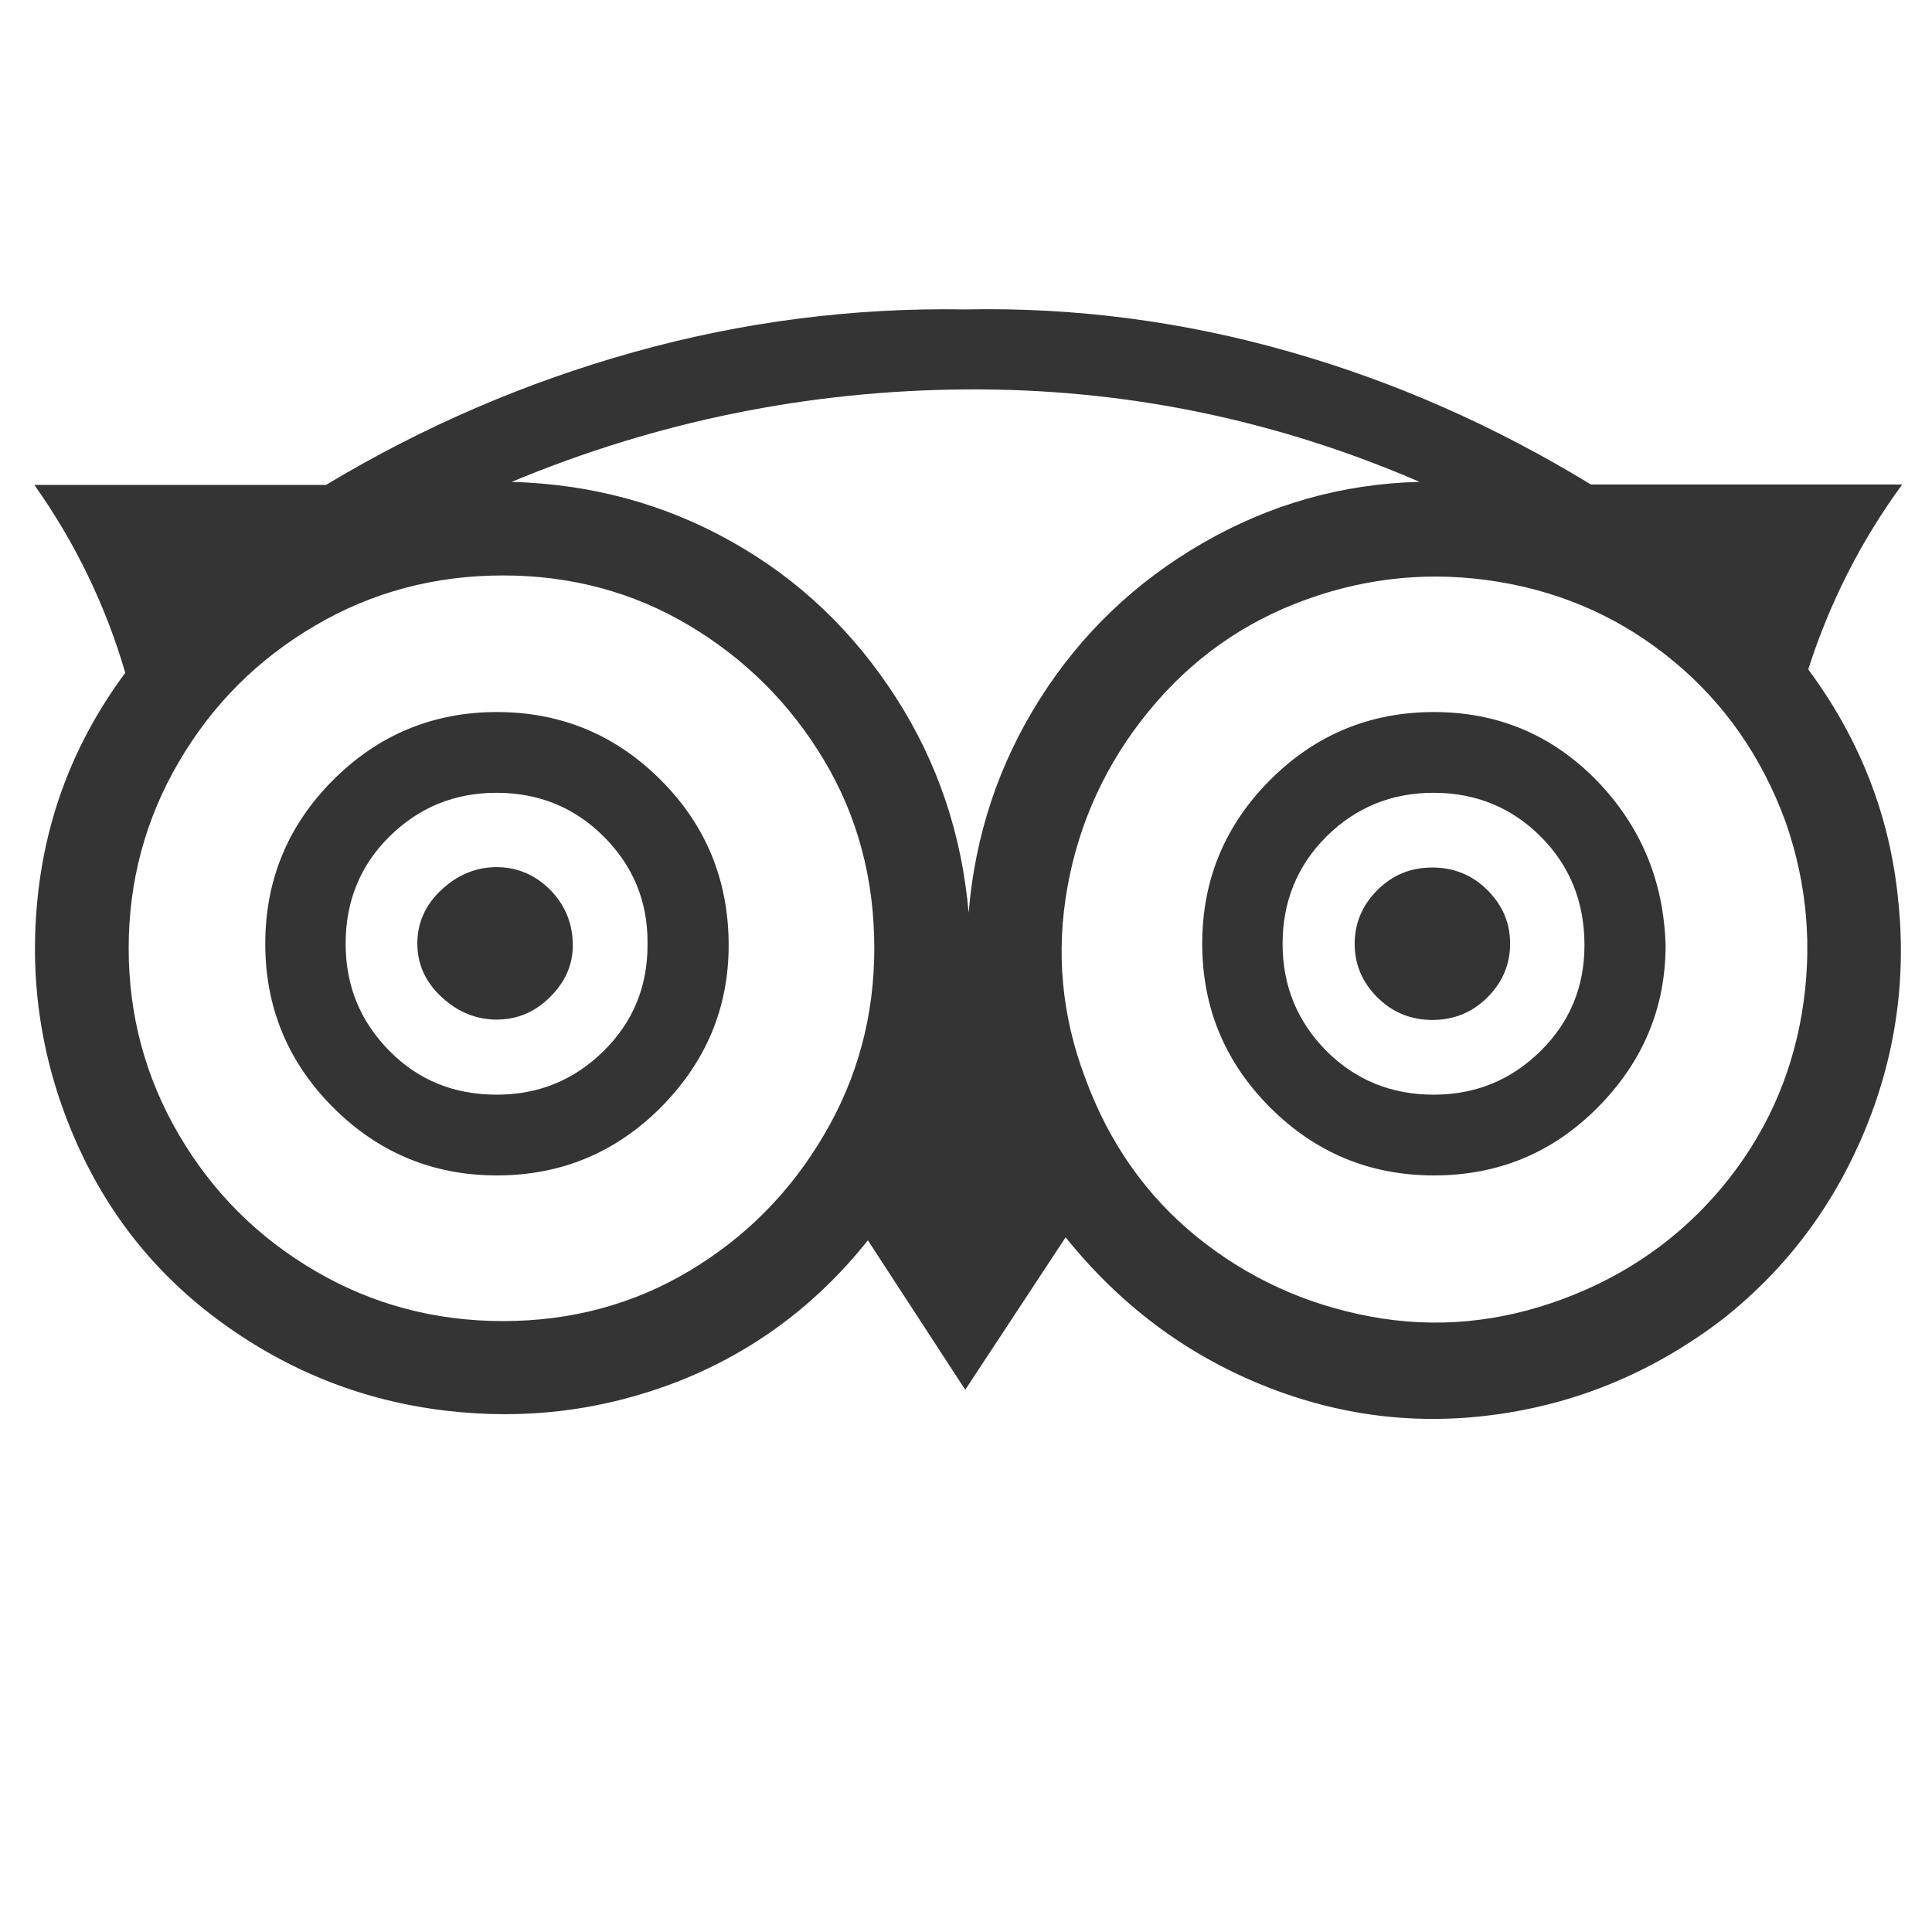 <?xml version="1.0" encoding="utf-8"?>
<!-- Generator: Adobe Illustrator 23.0.3, SVG Export Plug-In . SVG Version: 6.00 Build 0)  -->
<svg version="1.1" id="Livello_1" xmlns="http://www.w3.org/2000/svg" xmlns:xlink="http://www.w3.org/1999/xlink" x="0px" y="0px"
	 viewBox="0 0 512 512" style="enable-background:new 0 0 512 512;" xml:space="preserve">
<style type="text/css">
	.st0{fill:#343434;}
</style>
<path class="st0" d="M151.8,250.5c0,5.2-2,9.7-6,13.7s-8.7,6-14.2,6c-5.4,0-10.3-2-14.6-6c-4.3-4-6.4-8.7-6.4-14.2
	c0-5.4,2.1-10.2,6.4-14.2c4.3-4,9.2-6,14.6-6c5.4,0,10.2,2,14.2,6C149.8,239.9,151.8,244.8,151.8,250.5z M379.6,229.9
	c5.7,0,10.6,2,14.6,6c4,4,6,8.7,6,14.2c0,5.4-2,10.2-6,14.2s-8.9,6-14.6,6s-10.6-2-14.6-6c-4-4-6-8.7-6-14.2c0-5.4,2-10.2,6-14.2
	C369,231.9,373.8,229.9,379.6,229.9z M456.9,349.3c-17.8,13.7-37.5,22.2-59.3,25.4c-21.8,3.2-42.8,0.6-63.2-7.7s-37.7-21.3-52-39.1
	l-26.6,40.4L230,328.7c-13.7,17.2-30.5,29.6-50.3,37.4c-19.8,7.7-40.4,10.3-61.9,7.7c-21.5-2.6-41.1-10.3-58.9-23.2
	s-30.9-29.5-39.5-49.8S7.7,259.4,10,237.6s10-41.5,23.2-59.3c-5.2-17.8-13.2-34.4-24.1-49.8h77.3c25.8-15.5,53-27.2,81.6-35.2
	S226,81.5,255.8,82c29.2-0.6,57.9,3.2,85.9,11.2c28.1,8,54.7,19.8,79.9,35.2h82.5c-10.9,14.9-19.2,31.2-24.9,49
	c13.2,17.8,21.1,37.4,23.6,58.9c2.6,21.5-0.1,42.3-8.2,62.3S474.1,335.6,456.9,349.3z M231.7,251.3c0-18.3-4.4-34.9-13.3-49.8
	c-8.9-14.9-20.8-26.8-35.7-35.7c-14.9-8.9-31.4-13.3-49.4-13.3s-34.7,4.4-49.8,13.3c-15.2,8.9-27.2,20.9-36.1,36.1
	s-13.3,31.7-13.3,49.4s4.4,34.2,13.3,49.4c8.9,15.2,20.9,27.2,36.1,36.1c15.2,8.9,31.8,13.3,49.8,13.3s34.5-4.4,49.4-13.3
	c14.9-8.9,26.8-20.9,35.7-36.1C227.3,285.6,231.7,269.1,231.7,251.3z M256.7,241.9c1.7-20.6,8-39.5,18.9-56.7
	c10.9-17.2,25.2-30.9,43-41.2s37-15.8,57.6-16.3c-38.4-16.6-78.5-24.8-120.3-24.5s-81.9,8.5-120.3,24.5c21.2,0.6,40.7,5.9,58.4,15.9
	c17.8,10,32.2,23.8,43.4,41.2S254.9,221.3,256.7,241.9z M473.2,217.8c-6.3-17.2-16.2-31.4-29.6-42.5c-13.5-11.2-28.9-18.2-46.4-21.1
	c-17.5-2.9-34.5-1.3-51.1,4.7s-30.5,15.9-41.7,29.6S286,217.8,282.9,235s-1.6,34.1,4.7,50.7c6.3,17.2,16.2,31.2,29.6,42.1
	c13.5,10.9,28.8,17.9,46,21.1c17.2,3.2,34.2,1.6,51.1-4.7c16.9-6.3,30.9-16.2,42.1-29.6c11.2-13.5,18.2-28.8,21.1-46
	C480.4,251.3,479,234.4,473.2,217.8z M193.1,250.5c0,16.6-6,30.9-18,43c-12,12-26.5,18-43.4,18s-31.4-6-43.4-18s-18-26.5-18-43.4
	c0-16.9,6-31.4,18-43.4s26.5-18,43.4-18s31.4,6,43.4,18C187.1,218.7,193.1,233.3,193.1,250.5z M171.6,250.5v-0.9
	c0-10.9-3.9-20.2-11.6-27.9s-17.2-11.6-28.4-11.6c-11.2,0-20.6,3.9-28.4,11.6s-11.6,17.2-11.6,28.4c0,11.2,3.9,20.6,11.6,28.4
	s17.2,11.6,28.4,11.6c11.2,0,20.6-3.9,28.4-11.6S171.6,261.4,171.6,250.5z M441.4,250.5c0,16.6-6,30.9-18,43s-26.5,18-43.4,18
	s-31.4-6-43.4-18s-18-26.5-18-43.4c0-16.9,6-31.4,18-43.4s26.5-18,43.4-18s31.2,6,43,18C434.7,218.7,440.9,233.3,441.4,250.5z
	 M419.9,250.5c0-11.5-3.9-21.1-11.6-28.8s-17.2-11.6-28.4-11.6s-20.6,3.9-28.4,11.6c-7.7,7.7-11.6,17.2-11.6,28.4
	c0,11.2,3.9,20.6,11.6,28.4c7.7,7.7,17.2,11.6,28.4,11.6s20.6-3.9,28.4-11.6S419.9,261.4,419.9,250.5z"/>
</svg>
